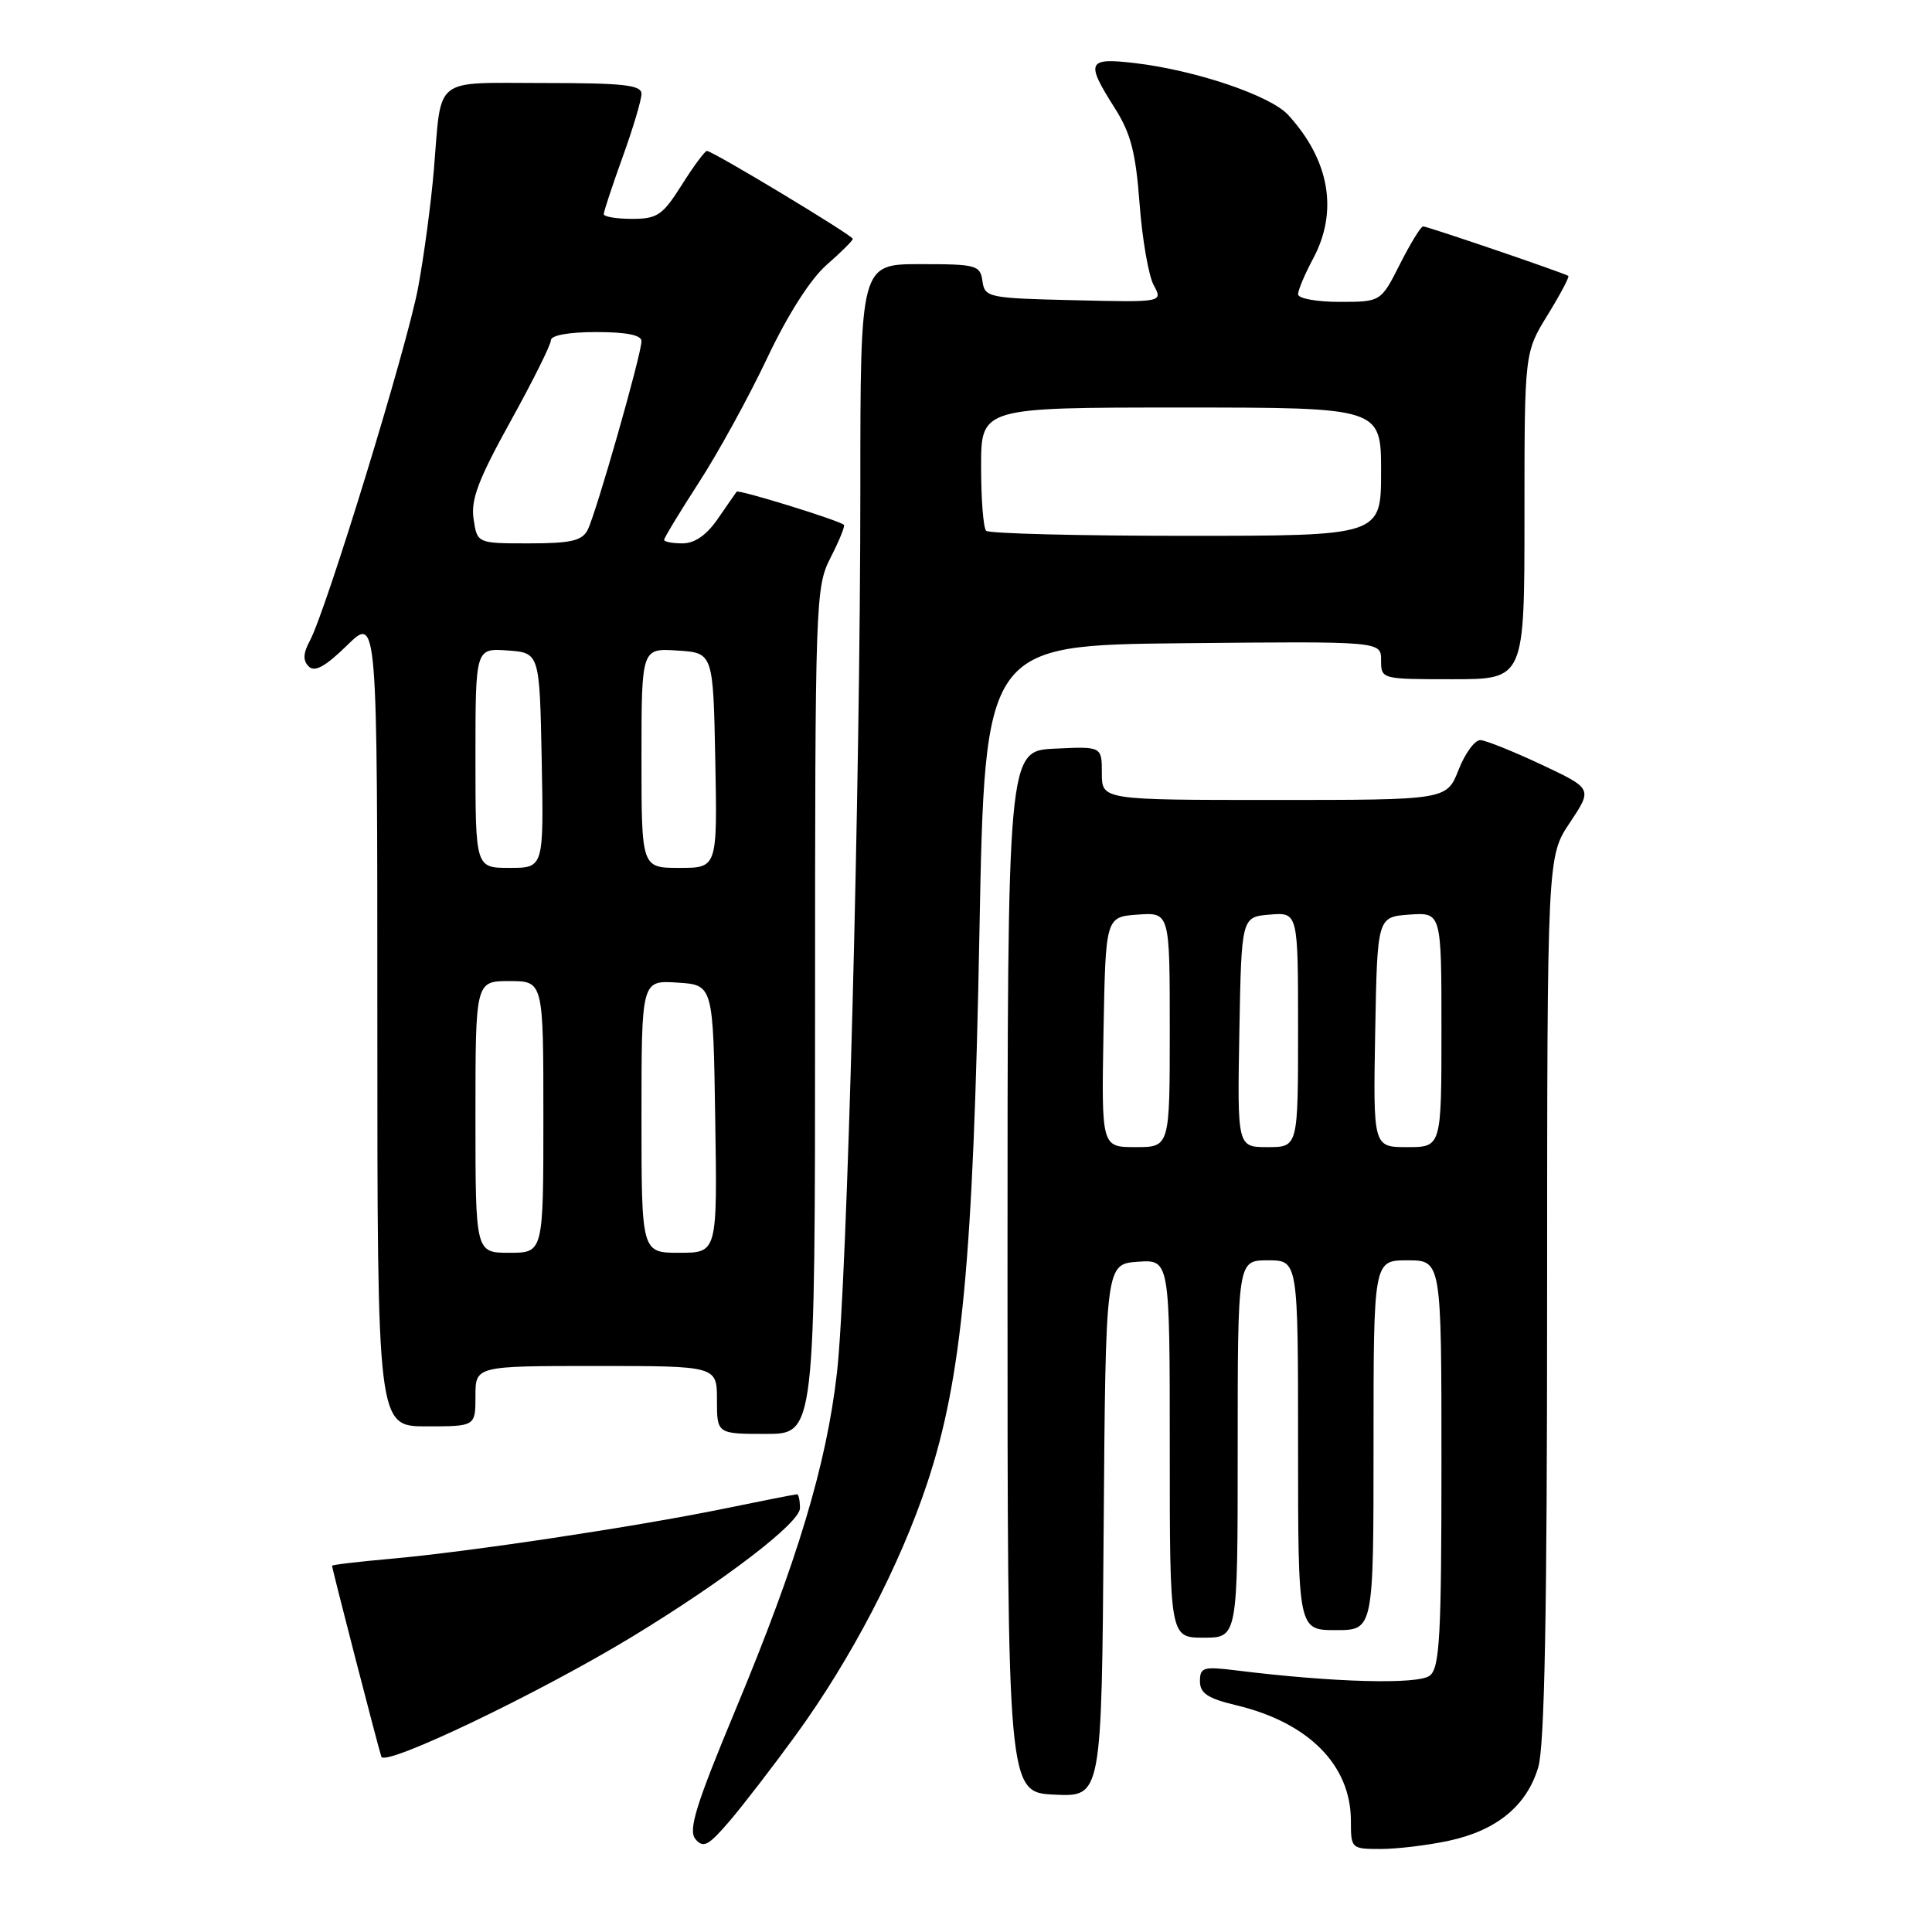 <?xml version="1.0" encoding="UTF-8" standalone="no"?>
<!DOCTYPE svg PUBLIC "-//W3C//DTD SVG 1.1//EN" "http://www.w3.org/Graphics/SVG/1.1/DTD/svg11.dtd" >
<svg xmlns="http://www.w3.org/2000/svg" xmlns:xlink="http://www.w3.org/1999/xlink" version="1.1" viewBox="0 0 256 256">
 <g >
 <path fill="currentColor"
d=" M 105.41 229.96 C 112.76 219.86 119.24 207.44 122.87 196.50 C 127.48 182.63 128.97 166.89 129.78 123.50 C 130.50 85.50 130.50 85.50 156.75 85.23 C 183.00 84.97 183.00 84.97 183.00 87.48 C 183.00 90.00 183.02 90.00 192.50 90.00 C 202.00 90.00 202.00 90.00 202.00 68.36 C 202.00 46.72 202.00 46.72 205.06 41.75 C 206.74 39.02 207.98 36.68 207.81 36.56 C 207.30 36.19 189.15 30.00 188.57 30.00 C 188.27 30.00 186.89 32.25 185.50 35.00 C 182.97 40.00 182.97 40.00 177.48 40.00 C 174.47 40.00 172.00 39.55 172.00 39.00 C 172.00 38.44 172.90 36.31 174.00 34.26 C 177.35 28.00 176.18 21.23 170.69 15.23 C 168.34 12.66 158.40 9.30 150.38 8.36 C 144.07 7.62 143.82 8.18 147.68 14.27 C 149.84 17.66 150.49 20.18 151.00 27.00 C 151.35 31.68 152.19 36.53 152.87 37.78 C 154.10 40.06 154.10 40.06 142.30 39.78 C 130.92 39.51 130.49 39.42 130.18 37.25 C 129.88 35.13 129.39 35.00 121.93 35.00 C 114.00 35.00 114.00 35.00 114.00 64.75 C 114.00 104.07 112.25 170.10 110.90 181.91 C 109.51 194.07 105.68 206.82 97.51 226.43 C 92.18 239.23 91.17 242.50 92.15 243.69 C 93.19 244.93 93.86 244.58 96.65 241.33 C 98.45 239.22 102.39 234.11 105.41 229.96 Z  M 191.98 243.91 C 198.31 242.55 202.30 239.28 203.82 234.19 C 204.67 231.38 205.00 213.73 205.00 171.88 C 205.01 113.50 205.01 113.50 208.02 109.00 C 211.02 104.50 211.02 104.50 204.26 101.32 C 200.54 99.57 196.90 98.11 196.17 98.07 C 195.44 98.03 194.13 99.80 193.27 102.00 C 191.70 106.00 191.70 106.00 168.85 106.00 C 146.00 106.00 146.00 106.00 146.00 102.45 C 146.00 98.90 146.00 98.90 139.75 99.20 C 133.50 99.50 133.50 99.50 133.50 168.50 C 133.50 237.50 133.50 237.50 139.74 237.80 C 145.97 238.09 145.97 238.09 146.24 202.80 C 146.50 167.50 146.50 167.50 150.75 167.19 C 155.00 166.89 155.00 166.89 155.00 191.94 C 155.00 217.00 155.00 217.00 159.50 217.00 C 164.00 217.00 164.00 217.00 164.00 192.00 C 164.00 167.00 164.00 167.00 168.00 167.00 C 172.00 167.00 172.00 167.00 172.00 191.50 C 172.00 216.00 172.00 216.00 177.00 216.00 C 182.00 216.00 182.00 216.00 182.00 191.50 C 182.00 167.00 182.00 167.00 186.50 167.00 C 191.00 167.00 191.00 167.00 191.00 193.88 C 191.00 216.68 190.77 220.95 189.48 222.01 C 188.00 223.24 176.75 222.95 163.75 221.33 C 159.45 220.80 159.00 220.93 159.00 222.77 C 159.00 224.37 160.02 225.05 163.83 225.96 C 173.40 228.25 178.99 233.89 179.00 241.25 C 179.00 244.95 179.05 245.00 182.95 245.00 C 185.12 245.00 189.19 244.51 191.98 243.91 Z  M 83.72 216.90 C 96.00 209.43 106.00 201.78 106.00 199.84 C 106.00 198.83 105.82 198.00 105.61 198.00 C 105.40 198.00 101.01 198.86 95.86 199.92 C 84.24 202.30 62.05 205.64 51.75 206.55 C 47.49 206.93 44.00 207.34 44.00 207.47 C 44.00 207.87 50.08 231.42 50.53 232.77 C 50.99 234.15 71.38 224.39 83.72 216.90 Z  M 108.00 133.96 C 108.00 79.26 108.05 77.82 110.07 73.86 C 111.21 71.63 112.00 69.69 111.82 69.54 C 111.07 68.91 97.85 64.83 97.61 65.15 C 97.47 65.34 96.34 66.96 95.11 68.75 C 93.62 70.91 92.05 72.00 90.43 72.00 C 89.09 72.00 88.00 71.79 88.00 71.53 C 88.00 71.27 90.07 67.86 92.60 63.94 C 95.14 60.03 99.20 52.63 101.63 47.50 C 104.37 41.71 107.37 37.00 109.52 35.11 C 111.44 33.43 113.00 31.88 113.00 31.65 C 113.00 31.20 94.43 20.00 93.67 20.00 C 93.40 20.00 91.90 22.02 90.34 24.50 C 87.80 28.52 87.11 29.00 83.75 29.00 C 81.69 29.00 80.00 28.72 80.00 28.37 C 80.00 28.03 81.13 24.62 82.50 20.81 C 83.88 17.00 85.00 13.23 85.00 12.44 C 85.00 11.26 82.66 11.00 72.07 11.00 C 57.21 11.00 58.54 9.95 57.49 22.50 C 57.12 26.90 56.18 33.93 55.40 38.12 C 53.93 45.98 43.26 80.78 41.06 84.90 C 40.16 86.57 40.12 87.52 40.91 88.31 C 41.70 89.10 43.11 88.33 46.00 85.50 C 50.00 81.59 50.00 81.59 50.00 135.30 C 50.00 189.00 50.00 189.00 56.50 189.00 C 63.00 189.00 63.00 189.00 63.00 185.00 C 63.00 181.00 63.00 181.00 79.00 181.00 C 95.00 181.00 95.00 181.00 95.00 185.50 C 95.00 190.00 95.00 190.00 101.50 190.00 C 108.00 190.00 108.00 190.00 108.00 133.96 Z  M 130.67 70.33 C 130.30 69.97 130.00 66.14 130.00 61.83 C 130.00 54.00 130.00 54.00 156.50 54.00 C 183.00 54.00 183.00 54.00 183.00 62.50 C 183.00 71.00 183.00 71.00 157.17 71.00 C 142.96 71.00 131.03 70.70 130.67 70.33 Z  M 146.22 136.75 C 146.50 121.50 146.50 121.50 150.75 121.19 C 155.00 120.89 155.00 120.89 155.00 136.44 C 155.00 152.00 155.00 152.00 150.47 152.00 C 145.95 152.00 145.95 152.00 146.22 136.75 Z  M 164.22 136.75 C 164.50 121.50 164.50 121.50 168.25 121.19 C 172.00 120.88 172.00 120.88 172.00 136.44 C 172.00 152.00 172.00 152.00 167.97 152.00 C 163.95 152.00 163.95 152.00 164.22 136.75 Z  M 182.22 136.75 C 182.50 121.50 182.50 121.50 186.75 121.19 C 191.00 120.89 191.00 120.89 191.00 136.44 C 191.00 152.00 191.00 152.00 186.47 152.00 C 181.95 152.00 181.95 152.00 182.22 136.75 Z  M 63.00 148.00 C 63.00 130.00 63.00 130.00 67.50 130.00 C 72.00 130.00 72.00 130.00 72.00 148.00 C 72.00 166.00 72.00 166.00 67.50 166.00 C 63.00 166.00 63.00 166.00 63.00 148.00 Z  M 85.00 147.95 C 85.00 129.89 85.00 129.89 89.75 130.20 C 94.50 130.50 94.50 130.50 94.77 148.25 C 95.05 166.00 95.05 166.00 90.02 166.00 C 85.00 166.00 85.00 166.00 85.00 147.95 Z  M 63.00 100.44 C 63.00 85.89 63.00 85.89 67.25 86.19 C 71.50 86.50 71.50 86.50 71.78 100.75 C 72.05 115.00 72.05 115.00 67.53 115.00 C 63.00 115.00 63.00 115.00 63.00 100.44 Z  M 85.00 100.45 C 85.00 85.89 85.00 85.89 89.75 86.20 C 94.50 86.50 94.50 86.50 94.78 100.75 C 95.05 115.00 95.05 115.00 90.03 115.00 C 85.00 115.00 85.00 115.00 85.00 100.45 Z  M 62.75 68.76 C 62.37 66.19 63.39 63.52 67.64 55.84 C 70.59 50.51 73.00 45.67 73.00 45.08 C 73.00 44.43 75.38 44.00 79.00 44.00 C 83.01 44.00 85.00 44.40 85.00 45.20 C 85.00 46.95 78.94 68.18 77.85 70.25 C 77.11 71.66 75.59 72.00 70.08 72.00 C 63.23 72.00 63.23 72.00 62.75 68.76 Z "/>
</g>
</svg>
